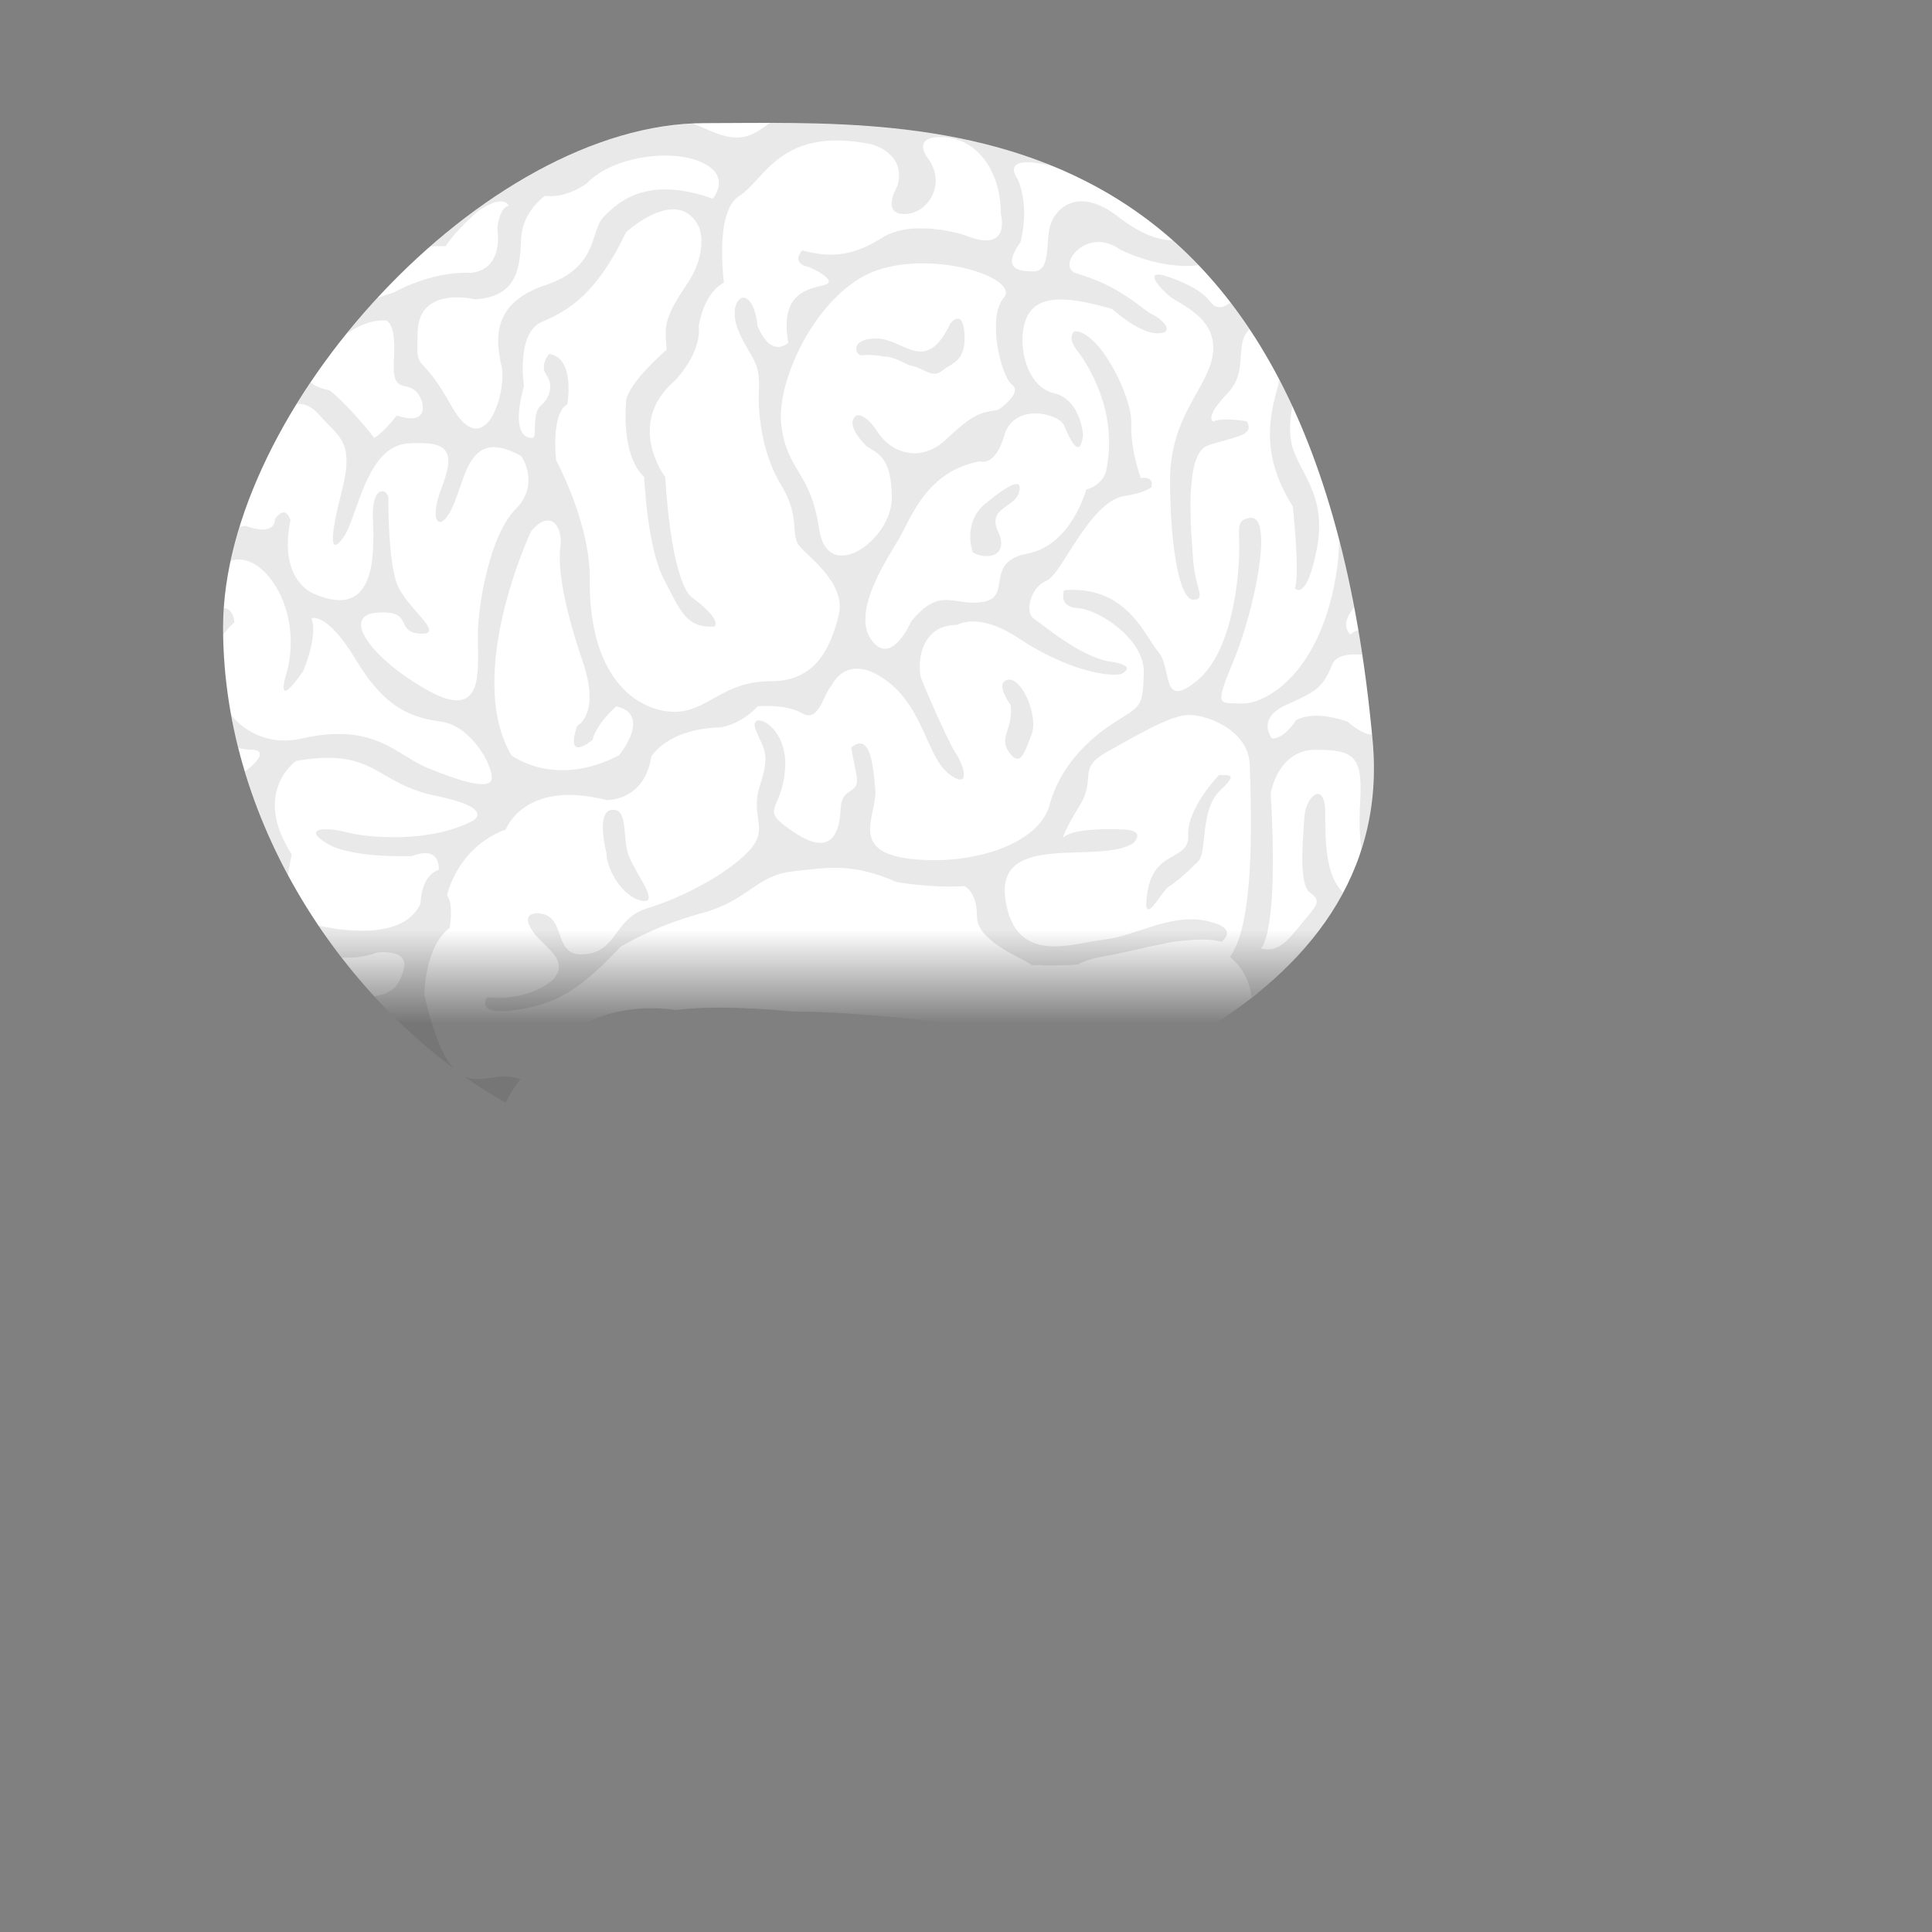 <?xml version="1.0" encoding="utf-8"?>
<!-- Generator: Adobe Illustrator 16.0.0, SVG Export Plug-In . SVG Version: 6.00 Build 0)  -->
<!DOCTYPE svg PUBLIC "-//W3C//DTD SVG 1.1//EN" "http://www.w3.org/Graphics/SVG/1.1/DTD/svg11.dtd">
<svg version="1.1" id="Layer_1" xmlns="http://www.w3.org/2000/svg" xmlns:xlink="http://www.w3.org/1999/xlink" x="0px" y="0px"
	 width="141.732px" height="141.732px" viewBox="0 0 141.732 141.732" enable-background="new 0 0 141.732 141.732"
	 xml:space="preserve">
<rect x="0" y="0" width="141.732" height="141.732" fill="#808080" stroke="none"/>
<linearGradient id="SVGID_1_" gradientUnits="userSpaceOnUse" x1="58.577" y1="9.014" x2="58.577" y2="80.914">
	<stop  offset="0" style="stop-color:#FFFFFF"/>
	<stop  offset="0.823" style="stop-color:#FFFFFF"/>
	<stop  offset="0.919" style="stop-color:#FFFFFF;stop-opacity:0"/>
</linearGradient>
<path fill="url(#SVGID_1_)" d="M100.699,54.366C96.366,6.699,67.909,9.032,51.698,9.033c-16.209,0-35.333,21.076-35.333,37
	c0,14.768,9.426,28.335,20.72,34.881c0.499-1.052,1.167-1.931,1.973-2.66c2.611-3.253,6.229-4.753,10.484-4.161
	c1.736-0.191,3.459-0.212,5.176-0.122c1.162,0.038,2.325,0.131,3.489,0.242c0.9-0.002,1.791,0.014,2.652,0.062
	c3,0.169,6.487,0.456,10.045,1.009c1.883,0.006,3.762,0.047,5.619,0.171c3.494,0.233,7.697,0.902,11.442,0.371
	C95.979,71.046,101.586,64.117,100.699,54.366z"/>
<g opacity="0.1">
	<path fill="none" d="M30.846,66.282c0,0,0-2.052,1.333-2.463c0,0,0.204-1.847-1.949-1.025c0,0-4.412,0.205-6.258-0.923
		c-1.848-1.13-0.104-1.23,1.437-0.821c1.54,0.41,6.054,0.821,9.233-0.819c0,0,1.846-0.924-2.668-1.849
		c-4.515-0.923-4.411-3.591-10.26-2.563c0,0-3.283,2.257-0.309,6.874c0,0-0.186,0.665-0.27,1.534
		c0.684,1.269,1.435,2.494,2.233,3.681C25.629,68.382,29.681,68.831,30.846,66.282z"/>
	<path fill="none" d="M18.431,54.997c-0.292,0-0.612-0.05-0.943-0.135c0.146,0.583,0.307,1.161,0.479,1.736
		C19.051,55.773,19.561,54.997,18.431,54.997z"/>
	<path fill="none" d="M22.125,54.177c5.335-1.23,6.977,1.23,9.233,2.154c2.257,0.923,4.719,1.743,4.719,0.718
		s-1.539-3.796-3.693-4.104c-2.153-0.308-4.104-0.924-6.259-4.515c-2.152-3.593-3.282-3.078-3.282-3.078
		c0.514,1.334-0.615,3.897-0.615,3.897c-2.153,3.078-1.23,0.205-1.23,0.205c1.23-4.309-1.229-8.412-3.488-8.412
		c-0.189,0-0.387,0.042-0.586,0.102c-0.254,1.175-0.427,2.338-0.504,3.479c0.725-0.015,0.781,1.037,0.781,1.037
		c-0.335,0.271-0.594,0.58-0.818,0.904c0.031,2.002,0.234,3.979,0.592,5.92C18.131,53.842,19.951,54.678,22.125,54.177z"/>
	<path fill="none" d="M29.615,71.105c0.41-1.539-1.95-1.23-1.95-1.23c-0.91,0.354-1.868,0.407-2.606,0.372
		c0.76,0.983,1.557,1.93,2.387,2.838C28.746,72.905,29.286,72.337,29.615,71.105z"/>
	<path fill="none" d="M18.522,58.295c0.003,0.011,0.006,0.02,0.01,0.028c0.002-0.027,0.003-0.043,0.003-0.043
		C18.531,58.285,18.526,58.29,18.522,58.295z"/>
	<path fill="none" d="M82.522,70.885c0.279-0.193,0.549-0.398,0.809-0.617c0.663-0.52,1.389-0.86,2.126-1.055
		c-1.632,0.299-3.276,0.741-4.47,0.94c-0.818,0.136-1.441,0.32-1.916,0.603c0.098-0.006,0.196-0.007,0.295-0.015
		c0.808-0.063,1.509,0.075,2.123,0.336c0.068,0.001,0.137-0.002,0.205,0c0.219,0.008,0.402,0.02,0.561,0.034
		C82.321,71.045,82.406,70.97,82.522,70.885z"/>
	<path fill="none" d="M80.987,68.923c2.231-0.23,4.848-1.925,7.465-1.386c2.615,0.538,1.154,1.539,1.154,1.539
		c-0.835-0.223-1.895-0.189-3.012-0.043c1.355-0.074,2.663,0.346,3.64,1.162c0.072-0.117,0.148-0.229,0.218-0.349
		c1.693-2.925,1.309-11.234,1.23-13.773c-0.076-2.54-3.31-3.771-4.693-3.616c-1.385,0.153-3.539,1.461-5.771,2.692
		c-2.229,1.23-0.77,1.924-2,3.925c-1.229,2-1.229,2.385-1.229,2.385c0.539-0.615,2.77-0.69,4.463-0.615c1.693,0.077,0.691,1,0.691,1
		c-2.461,1.616-10.08-0.923-9.388,4.079C74.448,70.923,78.757,69.153,80.987,68.923z M84.196,65.359
		c0.512-3.078,3.078-2.154,2.975-4.104c-0.102-1.949,2.259-4.412,2.259-4.412c0.409,0.103,1.64-0.308,0.101,1.129
		c-1.539,1.438-0.924,4.515-1.641,5.231c-0.72,0.719-1.644,1.539-2.154,1.847C85.221,65.359,83.682,68.437,84.196,65.359z"/>
	<path fill="none" d="M94.816,29.807c-0.195,0.947-0.24,1.984-0.053,2.797c0.463,2,2.616,3.616,1.848,7.617
		c-0.77,4.001-1.617,2.924-1.617,2.924c0.387-0.923-0.152-6.001-0.152-6.001c-2.625-4.114-1.522-7.181-0.975-9.263
		c-0.695-1.336-1.428-2.576-2.197-3.73c-1.186,1.155-0.024,3.04-1.6,4.683c-1.771,1.848-1.076,2.077-1.076,2.077
		c0.846-0.308,2.461,0,2.461,0c0.693,1.077-1.076,1.154-2.848,1.771c-1.771,0.614-1.23,6.231-1.076,8.387s1,2.924,0,2.924
		s-1.693-3.924-1.693-8.771c0-4.848,2.925-6.85,3.156-9.389c0.23-2.54-2.387-3.463-3.156-4.078s-2.385-2.386,0.463-1.23
		c2.847,1.154,2.308,1.924,3.076,2.001c0.361,0.036,0.605-0.132,0.904-0.319c-0.76-0.99-1.545-1.906-2.355-2.754
		c-2.849,0.365-5.782-1.16-5.782-1.16c-2.463-1.77-4.771,1.309-3.154,1.771c3.283,0.938,4.848,2.692,5.539,3.001
		c0.693,0.308,1.771,1.385,0.387,1.385c-1.387,0-3.309-1.77-3.309-1.77c-3.849-1.154-5.771-0.924-6.388,0.847
		c-0.616,1.77,0.076,4.848,2.076,5.31c2.002,0.461,2.154,3.078,2.154,3.078c-0.23,1.923-1,0.23-1.385-0.692
		c-0.385-0.924-3.693-1.692-4.385,0.692c-0.693,2.385-1.771,1.923-1.771,1.923c-3.925,0.692-5.08,4.155-5.925,5.617
		c-0.849,1.462-3.541,5.387-2.078,7.464c1.462,2.078,2.924-1.308,2.924-1.308c2.154-2.693,3.154-1.077,5.311-1.462
		c2.153-0.385,0-2.924,3.229-3.54c3.232-0.615,4.31-4.693,4.31-4.693c1.309-0.385,1.463-1.386,1.463-1.386
		c0.924-4.386-1.386-7.848-2.154-8.849c-0.771-1-0.154-1.386-0.154-1.386c1.849,0,4.232,4.849,4.154,6.771
		c-0.076,1.923,0.693,4.001,0.693,4.001c1.077-0.154,0.77,0.691,0.77,0.691c-0.693,0.463-1.924,0.616-1.924,0.616
		c-2.615,0.385-4.617,5.771-5.771,6.232c-1.155,0.461-1.616,2.309-0.924,2.77c0.691,0.462,3.463,2.849,5.617,3.155
		s0.77,0.923,0.77,0.923c-1.385,0.231-4.463-0.615-7.465-2.615c-3-2.001-4.54-1.001-4.54-1.001c-2.925,0-2.925,3.231-2.615,4.001
		c0.308,0.771,1.924,4.54,2.539,5.465c0.614,0.923,1.076,2.692-0.539,1.462c-1.615-1.231-1.847-4.926-4.693-6.927
		c-2.848-2-3.898,0.438-3.898,0.438c-0.614,0.615-0.924,2.77-2.153,2.052c-1.231-0.718-3.283-0.513-3.283-0.513
		c-1.23,1.334-2.668,1.538-2.668,1.538c-4.002,0.104-5.129,2.154-5.129,2.154c-0.515,3.282-3.283,3.182-3.283,3.182
		c-6.055-1.539-7.387,2.153-7.387,2.153c-3.593,1.335-4.311,4.822-4.311,4.822c0.514,0.743,0.18,2.41,0.18,2.41
		c-1.848,1.386-1.848,4.925-1.848,4.925c0.712,3.013,1.423,4.588,2.154,5.392c0.272,0.205,0.548,0.405,0.824,0.604
		c1.25,0.527,2.579-0.425,4.081,0.177c0.247-0.303,0.522-0.576,0.807-0.84c0.312-0.395,0.641-0.761,0.982-1.104
		c0.6-2.134,2.444-3.79,4.918-3.605c2.886-1.725,6.138-2.549,9.104-4.83c2.268-1.743,5.393-3.024,8.143-1.494
		c1.773,0.986,2.423,3.022,3.999,3.999c1.339,0.016,2.678,0.11,4.012,0.271c0.75-0.536,1.716-0.855,2.903-0.828
		c0.858,0.019,1.714,0.047,2.568,0.066c0.037-0.004,0.078,0.002,0.116,0c-1.101-0.702-4.062-1.83-4.062-3.577
		c0-1.847-0.922-2.23-0.922-2.23c-2.539,0.154-5.002-0.308-5.002-0.308c-3.153-1.385-4.924-1.077-7.617-0.771
		c-2.692,0.308-3.23,2.155-6.694,3.078c-3.462,0.924-5.924,2.463-5.924,2.463c-2.771,2.925-4.463,4.155-7.617,4.618
		c-3.155,0.461-2.155-0.924-2.155-0.924c3.231,0.307,4.848-1.309,4.848-1.309c1.309-1.539-0.847-2.386-1.615-3.693
		C38.206,66.847,39.515,67,39.515,67c2.153,0.154,0.924,3.232,3.386,3.002s2.077-2.616,4.616-3.386
		c2.54-0.77,5.771-2.463,7.388-4.156c1.616-1.69,0.077-2.461,0.847-4.848c0.771-2.385,0.308-2.539-0.309-4.078
		c-0.615-1.538,2.385-0.461,2.154,2.848c-0.231,3.31-2.076,2.849,0.692,4.693c2.771,1.847,3.31-0.076,3.385-1.77
		c0.077-1.693,1.464-0.925,1.154-2.463c-0.308-1.538-0.385-2.001-0.385-2.001c1.386-1.153,1.616,1.231,1.77,3.078
		c0.154,1.848-2,4.539,2.539,5.078c4.541,0.539,9.467-1.077,10.236-3.924c0.77-2.848,2.846-4.848,4.77-6.079
		c1.925-1.23,2.078-1.077,2.154-3.616c0.078-2.539-3.385-4.693-4.848-4.771c-1.461-0.076-1-1.309-1-1.309
		c4.617-0.385,5.926,3.387,6.926,4.54c1,1.154,0.154,4.31,2.846,2.077c2.695-2.23,3.078-8.002,3.078-9.618
		c0-1.615-0.229-2.153,0.771-2.309c1.832-0.281,0.309,6.849-1.152,10.388c-1.463,3.54-1.156,3.155,0.537,3.232
		s5.695-2.078,6.926-9.312c0.176-1.037,0.244-1.914,0.25-2.679C97.291,35.923,96.137,32.666,94.816,29.807z M74.757,36.119
		c-0.307,1.128-2.358,1.128-1.539,2.872c0.822,1.745-0.717,2.155-1.848,1.539c0,0-0.82-2.154,0.924-3.591
		C74.04,35.504,75.065,34.991,74.757,36.119z M47.056,66.077c-1.438-0.308-2.565-2.359-2.565-3.488c0,0-0.82-3.077,0.411-3.18
		c1.229-0.104,0.718,2.051,1.229,3.385C46.646,64.128,48.491,66.385,47.056,66.077z M75.68,53.868
		c-0.515,1.334-0.82,2.463-1.642,1.334c-0.822-1.129,0.308-1.642,0.103-3.488c0,0-1.23-1.642-0.205-1.847
		C74.962,49.661,76.192,52.534,75.68,53.868z"/>
	<path fill="none" d="M99.79,58.793c0.205-3.386-0.512-3.796-3.283-3.796c-2.77,0-3.282,3.182-3.282,3.182
		c0.616,10.465-0.72,11.388-0.72,11.388c1.336,0.41,2.156-0.82,3.183-2.052c1.025-1.232,1.231-1.438,0.41-2.053
		c-0.82-0.614-0.515-3.692-0.41-5.438c0.104-1.745,1.539-2.771,1.539-0.411c0,2.1,0.01,4.6,1.311,5.849
		c0.537-1.012,0.996-2.063,1.348-3.17C99.753,61.388,99.702,60.262,99.79,58.793z"/>
	<path fill="none" d="M99.071,46.532c0.174-0.141,0.371-0.236,0.578-0.307c-0.104-0.613-0.215-1.217-0.328-1.811
		c-0.012,0.121-0.018,0.192-0.018,0.192C98.225,45.917,99.071,46.532,99.071,46.532z"/>
	<path fill="none" d="M39.976,20.935c4.002-1.334,3.282-4.001,4.311-5.027c1.025-1.025,3.076-3.078,8.002-1.333
		c0,0,1.437-1.642-0.82-2.668c-2.258-1.026-6.565-0.41-8.413,1.539c0,0-1.437,1.129-3.078,0.923c0,0-1.642,1.129-1.743,3.078
		c-0.103,1.949-0.104,4.309-3.386,4.515c0,0-4.104-1.025-4.207,2.359c-0.103,3.386,0,1.026,2.463,5.438
		c2.462,4.412,4.104-1.024,3.692-2.871C36.385,25.04,35.976,22.269,39.976,20.935z"/>
	<path fill="none" d="M45.209,51.817c0,0-1.437,1.229-1.745,2.462c0,0-2.052,1.744-1.129-1.025c0,0,1.745-0.82,0.412-4.72
		c-1.335-3.898-1.848-6.771-1.643-8.413c0.206-1.642-0.82-2.77-2.154-1.129c0,0-4.925,10.465-1.437,16.416c0,0,3.181,2.463,7.898,0
		C45.413,55.407,47.876,52.432,45.209,51.817z"/>
	<path fill="none" d="M97.739,48.739c-0.719,1.744-1.129,1.949-3.387,2.976c-2.256,1.025-1.025,2.464-1.025,2.464
		c0.924,0,1.744-1.335,1.744-1.335c1.436-0.821,3.797,0.104,3.797,0.104c0.809,0.675,1.361,0.934,1.783,0.948
		c-0.193-2.047-0.43-4.006-0.711-5.87C98.87,47.928,97.989,48.129,97.739,48.739z"/>
	<path fill="none" d="M64.394,19.807c-4.31,1.436-7.488,8.002-7.078,11.388s2.154,3.386,2.77,7.592
		c0.616,4.207,5.336,0.821,5.336-2.257s-1.129-3.283-1.848-3.796c0,0-1.743-1.643-0.719-2.258c0,0,0.616-0.204,1.539,1.23
		c0.924,1.438,3.078,2.36,5.026,0.515c1.949-1.848,2.462-1.949,3.796-2.155c0,0,1.849-1.23,1.025-1.848
		c-0.82-0.614-1.846-4.925-0.615-6.359C74.86,20.422,68.704,18.37,64.394,19.807z M69.73,23.705c0,0,0.924-1.129,1.024,0.82
		c0.104,1.949-0.819,2.052-1.641,2.668c-0.822,0.615-1.23-0.205-2.463-0.411c0,0-1.282-0.705-1.744-0.615
		c0,0-1.129-0.205-1.641-0.103c-0.515,0.103-1.026-1.231,1.024-1.231C66.345,24.833,67.884,27.604,69.73,23.705z"/>
	<path fill="none" d="M54.443,10.06c0.796-0.106,1.339-0.562,2.045-1.046c-1.682-0.001-3.287,0.019-4.788,0.019
		c-0.285,0-0.573,0.021-0.86,0.034C52.118,9.55,53.162,10.231,54.443,10.06z"/>
	<path fill="none" d="M53.109,20.73c-1.539,0.819-1.846,3.181-1.846,3.181c0.204,2.052-1.745,4.001-1.745,4.001
		c-3.693,3.18-0.719,7.078-0.719,7.078c0.515,8.105,1.949,8.823,1.949,8.823c2.359,1.744,1.644,2.154,1.644,2.154
		c-2.054,0.103-2.463-1.129-3.694-3.488S47.26,34.99,47.26,34.99c-1.436-1.333-1.436-4.206-1.334-5.54
		c0.104-1.334,2.976-3.796,2.976-3.796c-0.103-1.642-0.307-2.154,1.438-4.72c1.744-2.564,0.925-4.31,0.925-4.31
		c-1.539-3.078-5.336,0.41-5.336,0.41c-2.154,4.514-4.206,5.745-6.155,6.566c-1.95,0.819-1.335,4.719-1.335,4.719
		c-1.127,4.104,0.616,3.797,0.616,3.797c0.41,0-0.104-1.744,0.615-2.36c0.72-0.614,0.923-1.539,0.41-2.257
		c-0.514-0.719,0.205-1.539,0.205-1.539c1.949,0.309,1.334,3.693,1.334,3.693c-1.229,0.718-0.82,4.104-0.82,4.104
		c2.666,5.232,2.463,8.619,2.463,8.619c-0.104,8.927,5.025,10.261,7.078,9.746c2.054-0.513,3.078-2.154,6.259-2.154
		c3.182,0,4.309-2.358,4.925-4.821c0.616-2.462-2.462-4.411-2.977-5.232c-0.512-0.819,0.104-2.153-1.229-4.309
		s-1.744-5.027-1.643-7.08c0.104-2.052-0.615-2.257-1.437-4.104c-0.821-1.847,0-2.975,0.615-2.462
		c0.614,0.514,0.719,1.949,0.719,1.949c1.025,2.462,2.256,1.231,2.256,1.231c-0.615-3.488,1.232-3.899,2.566-4.207
		c1.334-0.309-1.027-1.334-1.027-1.334c-1.436-0.309-0.512-1.23-0.512-1.23c1.949,0.513,3.59,0.513,5.848-0.924
		c2.258-1.438,6.053-0.205,6.053-0.205c3.488,1.437,2.667-1.539,2.667-1.539c0-3.283-1.846-5.54-4.207-5.643
		c-2.358-0.104-1.229,1.437-1.229,1.437c1.539,1.949,0.103,4.206-1.641,4.206c-1.745,0-0.515-2.052-0.515-2.052
		c0.718-2.462-1.949-3.078-1.949-3.078c-6.67-1.333-7.798,2.668-9.645,3.796C52.392,15.497,53.109,20.73,53.109,20.73z"/>
	<path fill="none" d="M39.754,12.362c-0.104,0.055-0.208,0.104-0.311,0.16c0.023,0,0.047-0.001,0.071,0
		C39.515,12.522,39.605,12.46,39.754,12.362z"/>
	<path fill="none" d="M27.46,32.118c0.82-0.513,1.642-1.643,1.642-1.643c2.463,0.82,1.848-1.025,1.848-1.025
		c-0.719-2.052-2.258,0-2.053-3.078S28.178,23.5,28.178,23.5c-1.05,0-1.994,0.438-2.795,1.021c-0.918,1.139-1.777,2.312-2.584,3.51
		c0.354,0.427,1.377,0.599,1.377,0.599C25.614,29.758,27.46,32.118,27.46,32.118z"/>
	<path fill="none" d="M74.655,13.138c0.924,2.153,0.205,4.615,0.205,4.615c-1.232,1.745-0.514,2.155,0.922,2.155
		c1.438,0,0.822-2.36,1.336-3.592c0.512-1.23,2.152-2.564,4.924-0.41c1.75,1.36,3.008,1.697,4.008,1.736
		c-2.756-2.438-5.733-4.191-8.805-5.45c-0.115-0.027-0.213-0.056-0.334-0.082C73.218,11.291,74.655,13.138,74.655,13.138z"/>
	<path fill="none" d="M34.437,20.01c0,0,2.461,0.104,2.051-3.281c0,0,0.104-1.438,0.822-1.643c0,0-0.31-0.924-2.259,0.41
		c0,0-1.743,1.539-2.358,2.564c0,0-0.431-0.025-1.13,0.018c-1.348,1.181-2.643,2.441-3.869,3.771c0.378-0.135,0.771-0.269,1.202-0.4
		C28.896,21.448,31.564,19.909,34.437,20.01z"/>
	<path fill="none" d="M20.175,38.069c0.821-1.129,1.131,0.103,1.131,0.103c-0.925,4.617,1.846,5.438,1.846,5.438
		c4.412,1.847,4.31-2.872,4.206-5.54s1.129-2.154,1.129-1.539c0,0.616,0,4.515,0.615,6.259s3.692,3.796,1.745,3.693
		c-1.95-0.104-0.411-1.744-3.183-1.539c-2.77,0.205-0.308,3.488,3.798,5.745c4.104,2.257,3.59-1.539,3.59-4.001
		c0-2.463,0.925-7.489,2.771-9.336c1.848-1.848,0.411-3.899,0.411-3.899c-3.694-2.052-4.001,1.231-4.925,3.488
		c-0.925,2.258-1.949,1.539-0.925-1.128c1.027-2.668,0.615-3.488-2.461-3.283c-3.079,0.205-3.693,5.438-4.72,6.874
		c-1.027,1.437-1.027,0.103-0.104-3.488c0.923-3.591-0.309-3.898-1.643-5.438c-0.678-0.782-1.274-0.9-1.7-0.828
		c-1.811,2.937-3.244,5.979-4.176,8.987c0.269-0.042,0.438-0.055,0.438-0.055C20.278,39.403,20.175,38.069,20.175,38.069z"/>
	<path fill="#231F20" d="M72.294,36.94c-1.744,1.437-0.924,3.591-0.924,3.591c1.131,0.616,2.67,0.206,1.848-1.539
		c-0.819-1.744,1.232-1.744,1.539-2.872C75.065,34.991,74.04,35.504,72.294,36.94z"/>
	<path fill="#231F20" d="M73.936,49.867c-1.025,0.205,0.205,1.847,0.205,1.847c0.205,1.848-0.925,2.359-0.103,3.488
		c0.82,1.129,1.127,0,1.642-1.334C76.192,52.534,74.962,49.661,73.936,49.867z"/>
	<path fill="#231F20" d="M89.428,56.844c0,0-2.359,2.463-2.259,4.412c0.104,1.948-2.463,1.024-2.975,4.104
		c-0.514,3.078,1.025,0,1.539-0.309c0.512-0.308,1.436-1.128,2.154-1.847c0.717-0.718,0.102-3.795,1.641-5.231
		C91.069,56.536,89.839,56.946,89.428,56.844z"/>
	<path fill="#231F20" d="M44.902,59.409c-1.231,0.102-0.411,3.18-0.411,3.18c0,1.129,1.129,3.182,2.565,3.488
		c1.436,0.308-0.41-1.949-0.925-3.283C45.619,61.46,46.132,59.306,44.902,59.409z"/>
	<path fill="#231F20" d="M38.182,79.176c-1.5-0.599-2.829,0.352-4.079-0.176c0.976,0.694,1.975,1.323,2.986,1.903
		C37.393,80.265,37.761,79.692,38.182,79.176z"/>
	<path fill="#231F20" d="M100.696,54.37c-0.016-0.16-0.033-0.312-0.049-0.473c-0.422-0.016-0.976-0.273-1.783-0.948
		c0,0-2.361-0.925-3.797-0.103c0,0-0.82,1.334-1.744,1.334c0,0-1.23-1.438,1.025-2.464c2.258-1.025,2.668-1.23,3.387-2.976
		c0.25-0.609,1.131-0.811,2.201-0.715c-0.093-0.609-0.189-1.207-0.291-1.798c-0.207,0.069-0.404,0.166-0.578,0.307
		c0,0-0.846-0.615,0.231-1.924c0,0,0.007-0.071,0.019-0.192c-0.322-1.677-0.685-3.271-1.076-4.794
		c-0.002,0.763-0.07,1.639-0.246,2.676c-1.229,7.232-5.231,9.389-6.926,9.312s-2,0.308-0.537-3.232
		c1.461-3.539,2.984-10.669,1.152-10.388c-1,0.154-0.771,0.692-0.771,2.309c0,1.617-0.383,7.388-3.078,9.618
		c-2.69,2.231-1.846-0.923-2.846-2.077c-1-1.153-2.309-4.925-6.926-4.54c0,0-0.461,1.231,1,1.309
		c1.463,0.077,4.926,2.231,4.848,4.771c-0.076,2.539-0.229,2.386-2.154,3.616c-1.924,1.231-4,3.231-4.77,6.079
		c-0.771,2.847-5.695,4.463-10.236,3.924c-4.539-0.539-2.385-3.23-2.539-5.078c-0.152-1.847-0.384-4.231-1.77-3.078
		c0,0,0.077,0.463,0.385,2.002c0.31,1.537-1.077,0.769-1.154,2.462c-0.075,1.692-0.614,3.615-3.385,1.77
		c-2.77-1.846-0.924-1.385-0.692-4.693c0.23-3.308-2.771-4.386-2.154-2.848c0.615,1.539,1.078,1.693,0.309,4.078
		c-0.77,2.387,0.771,3.156-0.847,4.848c-1.616,1.693-4.848,3.388-7.388,4.156c-2.539,0.771-2.154,3.154-4.616,3.386
		c-2.462,0.23-1.231-2.848-3.386-3.002c0,0-1.31-0.152-0.539,1.155c0.77,1.308,2.924,2.154,1.615,3.693c0,0-1.615,1.614-4.848,1.309
		c0,0-1,1.385,2.155,0.924c3.153-0.463,4.848-1.692,7.617-4.618c0,0,2.462-1.539,5.924-2.463c3.464-0.923,4.002-2.77,6.694-3.077
		c2.693-0.307,4.464-0.614,7.617,0.771c0,0,2.463,0.462,5.002,0.308c0,0,0.923,0.386,0.923,2.231c0,1.744,2.951,2.871,4.056,3.573
		c0.246-0.02,0.496-0.03,0.76-0.003c0.033,0.003,0.08,0.012,0.118,0.017c0.822,0.006,1.645-0.011,2.469-0.064
		c0.475-0.28,1.095-0.463,1.908-0.599c1.187-0.198,2.821-0.637,4.444-0.936c0.402-0.108,0.807-0.17,1.209-0.189
		c1.101-0.141,2.143-0.171,2.966,0.048c0,0,1.461-1.001-1.154-1.539c-2.617-0.539-5.232,1.154-7.465,1.386
		c-2.23,0.23-6.539,2-7.232-3.001c-0.692-5.002,6.927-2.463,9.388-4.078c0,0,1.002-0.924-0.691-1s-3.924,0-4.463,0.614
		c0,0,0-0.385,1.229-2.385c1.23-2.001-0.229-2.693,2-3.925c2.232-1.231,4.388-2.539,5.771-2.692
		c1.385-0.153,4.617,1.076,4.693,3.616c0.077,2.539,0.463,10.85-1.23,13.773c-0.068,0.119-0.145,0.23-0.216,0.346
		c0.846,0.706,1.436,1.703,1.58,2.937c0.162-0.11,0.322-0.226,0.493-0.322c2.6-2.115,4.741-4.552,6.225-7.344
		c-1.301-1.249-1.311-3.749-1.311-5.849c0-2.359-1.437-1.333-1.539,0.411c-0.104,1.744-0.41,4.822,0.409,5.438
		c0.822,0.615,0.615,0.82-0.409,2.053c-1.025,1.231-1.847,2.462-3.183,2.052c0,0,1.336-0.923,0.72-11.388
		c0,0,0.514-3.182,3.282-3.182c2.771,0,3.488,0.41,3.283,3.796c-0.088,1.47-0.037,2.596,0.094,3.499
		C100.648,59.888,100.958,57.253,100.696,54.37z"/>
	<path fill="#231F20" d="M50.839,9.067c-3.651,0.165-7.428,1.355-11.085,3.295c-0.148,0.099-0.238,0.16-0.238,0.16
		c-0.024-0.001-0.048,0-0.071,0c-2.734,1.481-5.395,3.379-7.881,5.558c0.699-0.043,1.13-0.018,1.13-0.018
		c0.615-1.025,2.358-2.564,2.358-2.564c1.949-1.334,2.259-0.41,2.259-0.41c-0.72,0.205-0.822,1.643-0.822,1.643
		c0.41,3.386-2.051,3.282-2.051,3.282c-2.873-0.103-5.541,1.438-5.541,1.438c-0.431,0.133-0.824,0.267-1.202,0.4
		c-0.8,0.865-1.572,1.758-2.311,2.673c0.801-0.583,1.745-1.021,2.795-1.021c0,0,0.923-0.206,0.718,2.872s1.334,1.026,2.053,3.078
		c0,0,0.615,1.847-1.848,1.025c0,0-0.82,1.13-1.642,1.643c0,0-1.847-2.36-3.283-3.488c0,0-1.023-0.172-1.377-0.599
		c-0.359,0.534-0.707,1.073-1.042,1.616c0.426-0.072,1.022,0.046,1.7,0.828c1.334,1.539,2.565,1.848,1.643,5.438
		c-0.924,3.59-0.925,4.925,0.104,3.488c1.025-1.438,1.642-6.669,4.72-6.874c3.076-0.205,3.488,0.615,2.461,3.283
		c-1.024,2.667,0,3.386,0.925,1.128c0.924-2.257,1.229-5.54,4.925-3.488c0,0,1.437,2.053-0.411,3.899
		c-1.846,1.847-2.77,6.873-2.77,9.336c0,2.462,0.514,6.258-3.591,4.001s-6.566-5.54-3.798-5.745
		c2.771-0.205,1.231,1.437,3.183,1.539c1.947,0.103-1.13-1.949-1.745-3.693s-0.615-5.643-0.615-6.259
		c0-0.615-1.231-1.129-1.129,1.539c0.104,2.668,0.206,7.387-4.206,5.54c0,0-2.771-0.82-1.846-5.438c0,0-0.31-1.23-1.131-0.103
		c0,0,0.104,1.334-2.153,0.513c0,0-0.171,0.012-0.438,0.054c-0.26,0.842-0.48,1.679-0.66,2.511c0.199-0.06,0.396-0.102,0.586-0.102
		c2.259,0,4.72,4.104,3.488,8.412c0,0-0.923,2.873,1.23-0.205c0,0,1.129-2.563,0.615-3.897c0,0,1.13-0.515,3.282,3.078
		c2.155,3.591,4.104,4.207,6.259,4.515c2.155,0.308,3.693,3.077,3.693,4.104c0,1.025-2.462,0.205-4.719-0.718
		c-2.258-0.924-3.898-3.386-9.233-2.153c-2.174,0.501-3.994-0.336-5.152-1.691c0.146,0.799,0.317,1.592,0.516,2.377
		c0.331,0.085,0.651,0.135,0.943,0.135c1.13,0,0.619,0.775-0.465,1.603c0.173,0.569,0.357,1.136,0.556,1.695
		c0.004-0.005,0.009-0.01,0.013-0.015c0,0-0.001,0.016-0.003,0.043c0.717,2.037,1.588,4.014,2.605,5.902
		c0.084-0.869,0.27-1.534,0.27-1.534c-2.976-4.617,0.309-6.874,0.309-6.874c5.849-1.026,5.745,1.642,10.26,2.563
		c4.514,0.925,2.668,1.849,2.668,1.849c-3.181,1.642-7.694,1.229-9.233,0.819c-1.539-0.409-3.283-0.309-1.437,0.821
		c1.846,1.128,6.258,0.923,6.258,0.923c2.154-0.82,1.949,1.025,1.949,1.025c-1.333,0.411-1.333,2.463-1.333,2.463
		c-1.165,2.549-5.218,2.1-7.476,1.624c0.539,0.8,1.101,1.581,1.687,2.34c0.738,0.035,1.696-0.019,2.606-0.372
		c0,0,2.36-0.309,1.95,1.23c-0.328,1.231-0.868,1.8-2.171,1.979c1.811,1.978,3.772,3.758,5.838,5.31
		c-0.731-0.804-1.442-2.379-2.154-5.392c0,0,0-3.54,1.848-4.925c0,0,0.334-1.667-0.18-2.41c0,0,0.719-3.487,4.311-4.821
		c0,0,1.332-3.693,7.387-2.154c0,0,2.771,0.102,3.283-3.182c0,0,1.127-2.052,5.129-2.154c0,0,1.438-0.204,2.668-1.538
		c0,0,2.052-0.205,3.283,0.513c1.229,0.718,1.539-1.437,2.154-2.052c0,0,1.051-2.438,3.897-0.438
		c2.848,2.001,3.078,5.694,4.693,6.927c1.615,1.23,1.153-0.539,0.539-1.462c-0.615-0.925-2.231-4.694-2.539-5.465
		c-0.31-0.77-0.31-4.001,2.615-4.001c0,0,1.54-1,4.54,1.001c3.002,2,6.08,2.848,7.466,2.615c0,0,1.385-0.615-0.771-0.923
		s-4.926-2.693-5.617-3.155c-0.692-0.461-0.231-2.309,0.924-2.77c1.152-0.462,3.154-5.849,5.771-6.232c0,0,1.229-0.153,1.924-0.616
		c0,0,0.31-0.847-0.77-0.691c0,0-0.771-2.078-0.693-4.001c0.078-1.924-2.307-6.771-4.154-6.771c0,0-0.614,0.386,0.154,1.386
		c0.771,1.001,3.078,4.463,2.154,8.849c0,0-0.154,1.001-1.463,1.386c0,0-1.076,4.078-4.31,4.693
		c-3.229,0.616-1.076,3.155-3.229,3.54c-2.156,0.385-3.156-1.231-5.311,1.462c0,0-1.462,3.386-2.924,1.308
		c-1.463-2.077,1.23-6.002,2.078-7.464c0.846-1.462,2-4.925,5.925-5.617c0,0,1.076,0.462,1.771-1.923
		c0.69-2.386,4-1.616,4.385-0.692s1.154,2.615,1.385,0.692c0,0-0.152-2.617-2.154-3.078c-2-0.462-2.692-3.54-2.075-5.31
		c0.614-1.771,2.539-2.001,6.387-0.847c0,0,1.922,1.77,3.309,1.77c1.386,0,0.308-1.077-0.387-1.385
		c-0.691-0.309-2.256-2.062-5.539-3.001c-1.617-0.462,0.691-3.539,3.154-1.771c0,0,2.934,1.524,5.781,1.159
		c-0.611-0.641-1.236-1.244-1.875-1.809c-1-0.039-2.259-0.376-4.009-1.736c-2.771-2.154-4.412-0.82-4.924,0.41
		c-0.514,1.23,0.103,3.592-1.336,3.592c-1.436,0-2.154-0.41-0.922-2.155c0,0,0.719-2.462-0.205-4.615c0,0-1.438-1.848,2.256-1.026
		c0.121,0.026,0.219,0.055,0.334,0.082C70.276,9.336,62.84,9.02,56.488,9.014c-0.706,0.484-1.249,0.938-2.045,1.046
		C53.162,10.231,52.118,9.55,50.839,9.067z M36.796,26.885c0.41,1.848-1.23,7.284-3.692,2.872c-2.463-4.41-2.564-2.052-2.463-5.438
		c0.104-3.386,4.207-2.359,4.207-2.359c3.282-0.206,3.282-2.564,3.386-4.515c0.103-1.95,1.743-3.078,1.743-3.078
		c1.643,0.206,3.078-0.923,3.078-0.923c1.848-1.949,6.155-2.565,8.413-1.539c2.257,1.026,0.82,2.668,0.82,2.668
		c-4.926-1.745-6.977,0.308-8.002,1.333c-1.027,1.026-0.309,3.693-4.311,5.027C35.976,22.269,36.385,25.039,36.796,26.885z
		 M45.413,55.407c-4.719,2.463-7.898,0-7.898,0c-3.488-5.951,1.437-16.416,1.437-16.416c1.334-1.641,2.36-0.513,2.154,1.129
		c-0.205,1.644,0.308,4.515,1.643,8.413c1.333,3.898-0.412,4.72-0.412,4.72c-0.923,2.771,1.129,1.025,1.129,1.025
		c0.31-1.231,1.745-2.462,1.745-2.462C47.876,52.432,45.413,55.407,45.413,55.407z M73.628,21.859
		c-1.229,1.436-0.205,5.745,0.615,6.359c0.822,0.616-1.025,1.848-1.025,1.848c-1.334,0.206-1.848,0.309-3.796,2.155
		s-4.104,0.923-5.026-0.515c-0.923-1.436-1.539-1.23-1.539-1.23c-1.024,0.615,0.719,2.258,0.719,2.258
		c0.719,0.513,1.848,0.718,1.848,3.796s-4.72,6.464-5.336,2.257c-0.614-4.206-2.358-4.206-2.77-7.592s2.77-9.952,7.078-11.388
		C68.704,18.37,74.86,20.422,73.628,21.859z M63.882,10.573c0,0,2.667,0.616,1.949,3.078c0,0-1.23,2.052,0.515,2.052
		c1.742,0,3.18-2.257,1.641-4.206c0,0-1.129-1.539,1.229-1.437c2.361,0.103,4.207,2.358,4.207,5.643c0,0,0.82,2.977-2.667,1.539
		c0,0-3.795-1.231-6.053,0.205c-2.258,1.436-3.897,1.437-5.848,0.924c0,0-0.924,0.923,0.512,1.23c0,0,2.361,1.025,1.027,1.334
		c-1.334,0.308-3.183,0.719-2.566,4.207c0,0-1.229,1.229-2.256-1.231c0,0-0.104-1.437-0.719-1.949
		c-0.615-0.512-1.437,0.615-0.615,2.462c0.821,1.848,1.539,2.053,1.437,4.104c-0.103,2.053,0.309,4.925,1.643,7.08
		c1.334,2.154,0.719,3.488,1.229,4.309c0.515,0.821,3.593,2.771,2.977,5.232c-0.616,2.463-1.743,4.822-4.925,4.822
		c-3.181,0-4.205,1.642-6.259,2.153c-2.053,0.515-7.182-0.819-7.079-9.746c0,0,0.204-3.387-2.462-8.619c0,0-0.409-3.386,0.82-4.104
		c0,0,0.615-3.386-1.334-3.693c0,0-0.719,0.82-0.205,1.539c0.513,0.719,0.31,1.643-0.41,2.257c-0.719,0.616-0.205,2.36-0.615,2.36
		c0,0-1.743,0.308-0.616-3.797c0,0-0.615-3.898,1.335-4.719c1.949-0.821,4.001-2.054,6.155-6.566c0,0,3.797-3.488,5.336-0.41
		c0,0,0.819,1.744-0.925,4.31c-1.743,2.564-1.539,3.078-1.438,4.72c0,0-2.871,2.462-2.976,3.796
		c-0.102,1.334-0.102,4.207,1.334,5.54c0,0,0.205,5.13,1.438,7.489c1.231,2.359,1.642,3.591,3.694,3.489
		c0,0,0.717-0.411-1.644-2.155c0,0-1.436-0.718-1.949-8.823c0,0-2.975-3.898,0.719-7.079c0,0,1.949-1.949,1.745-4.001
		c0,0,0.307-2.36,1.846-3.181c0,0-0.717-5.232,1.129-6.361C56.084,13.24,57.212,9.24,63.882,10.573z"/>
	<path fill="#231F20" d="M17.199,45.661c0,0-0.058-1.052-0.781-1.037c-0.032,0.474-0.052,0.943-0.052,1.408
		c0,0.179,0.013,0.355,0.015,0.533C16.606,46.241,16.865,45.932,17.199,45.661z"/>
	<path fill="#231F20" d="M94.841,37.146c0,0,0.539,5.078,0.152,6.001c0,0,0.848,1.077,1.617-2.924
		c0.769-4.001-1.385-5.617-1.848-7.617c-0.188-0.812-0.144-1.85,0.053-2.797c-0.308-0.664-0.625-1.303-0.949-1.926
		C93.317,29.966,92.216,33.031,94.841,37.146z"/>
	<path fill="#231F20" d="M86.3,20.525c-2.848-1.154-1.231,0.615-0.463,1.23c0.771,0.615,3.388,1.538,3.156,4.078
		c-0.231,2.539-3.156,4.54-3.156,9.389c0,4.848,0.693,8.771,1.693,8.771s0.154-0.77,0-2.924s-0.693-7.771,1.076-8.387
		c1.771-0.616,3.541-0.693,2.848-1.771c0,0-1.615-0.308-2.461,0c0,0-0.693-0.229,1.076-2.077c1.574-1.643,0.414-3.526,1.6-4.683
		c-0.451-0.679-0.914-1.327-1.389-1.946c-0.299,0.188-0.543,0.355-0.904,0.319C88.606,22.448,89.145,21.679,86.3,20.525z"/>
	<path fill="#231F20" d="M64.292,24.833c-2.052,0-1.539,1.334-1.024,1.231c0.512-0.104,1.641,0.103,1.641,0.103
		c0.462-0.09,1.744,0.615,1.744,0.615c1.231,0.206,1.641,1.026,2.463,0.411c0.82-0.616,1.744-0.719,1.641-2.668
		c-0.102-1.949-1.024-0.82-1.024-0.82C67.884,27.604,66.345,24.833,64.292,24.833z"/>
</g>
</svg>
